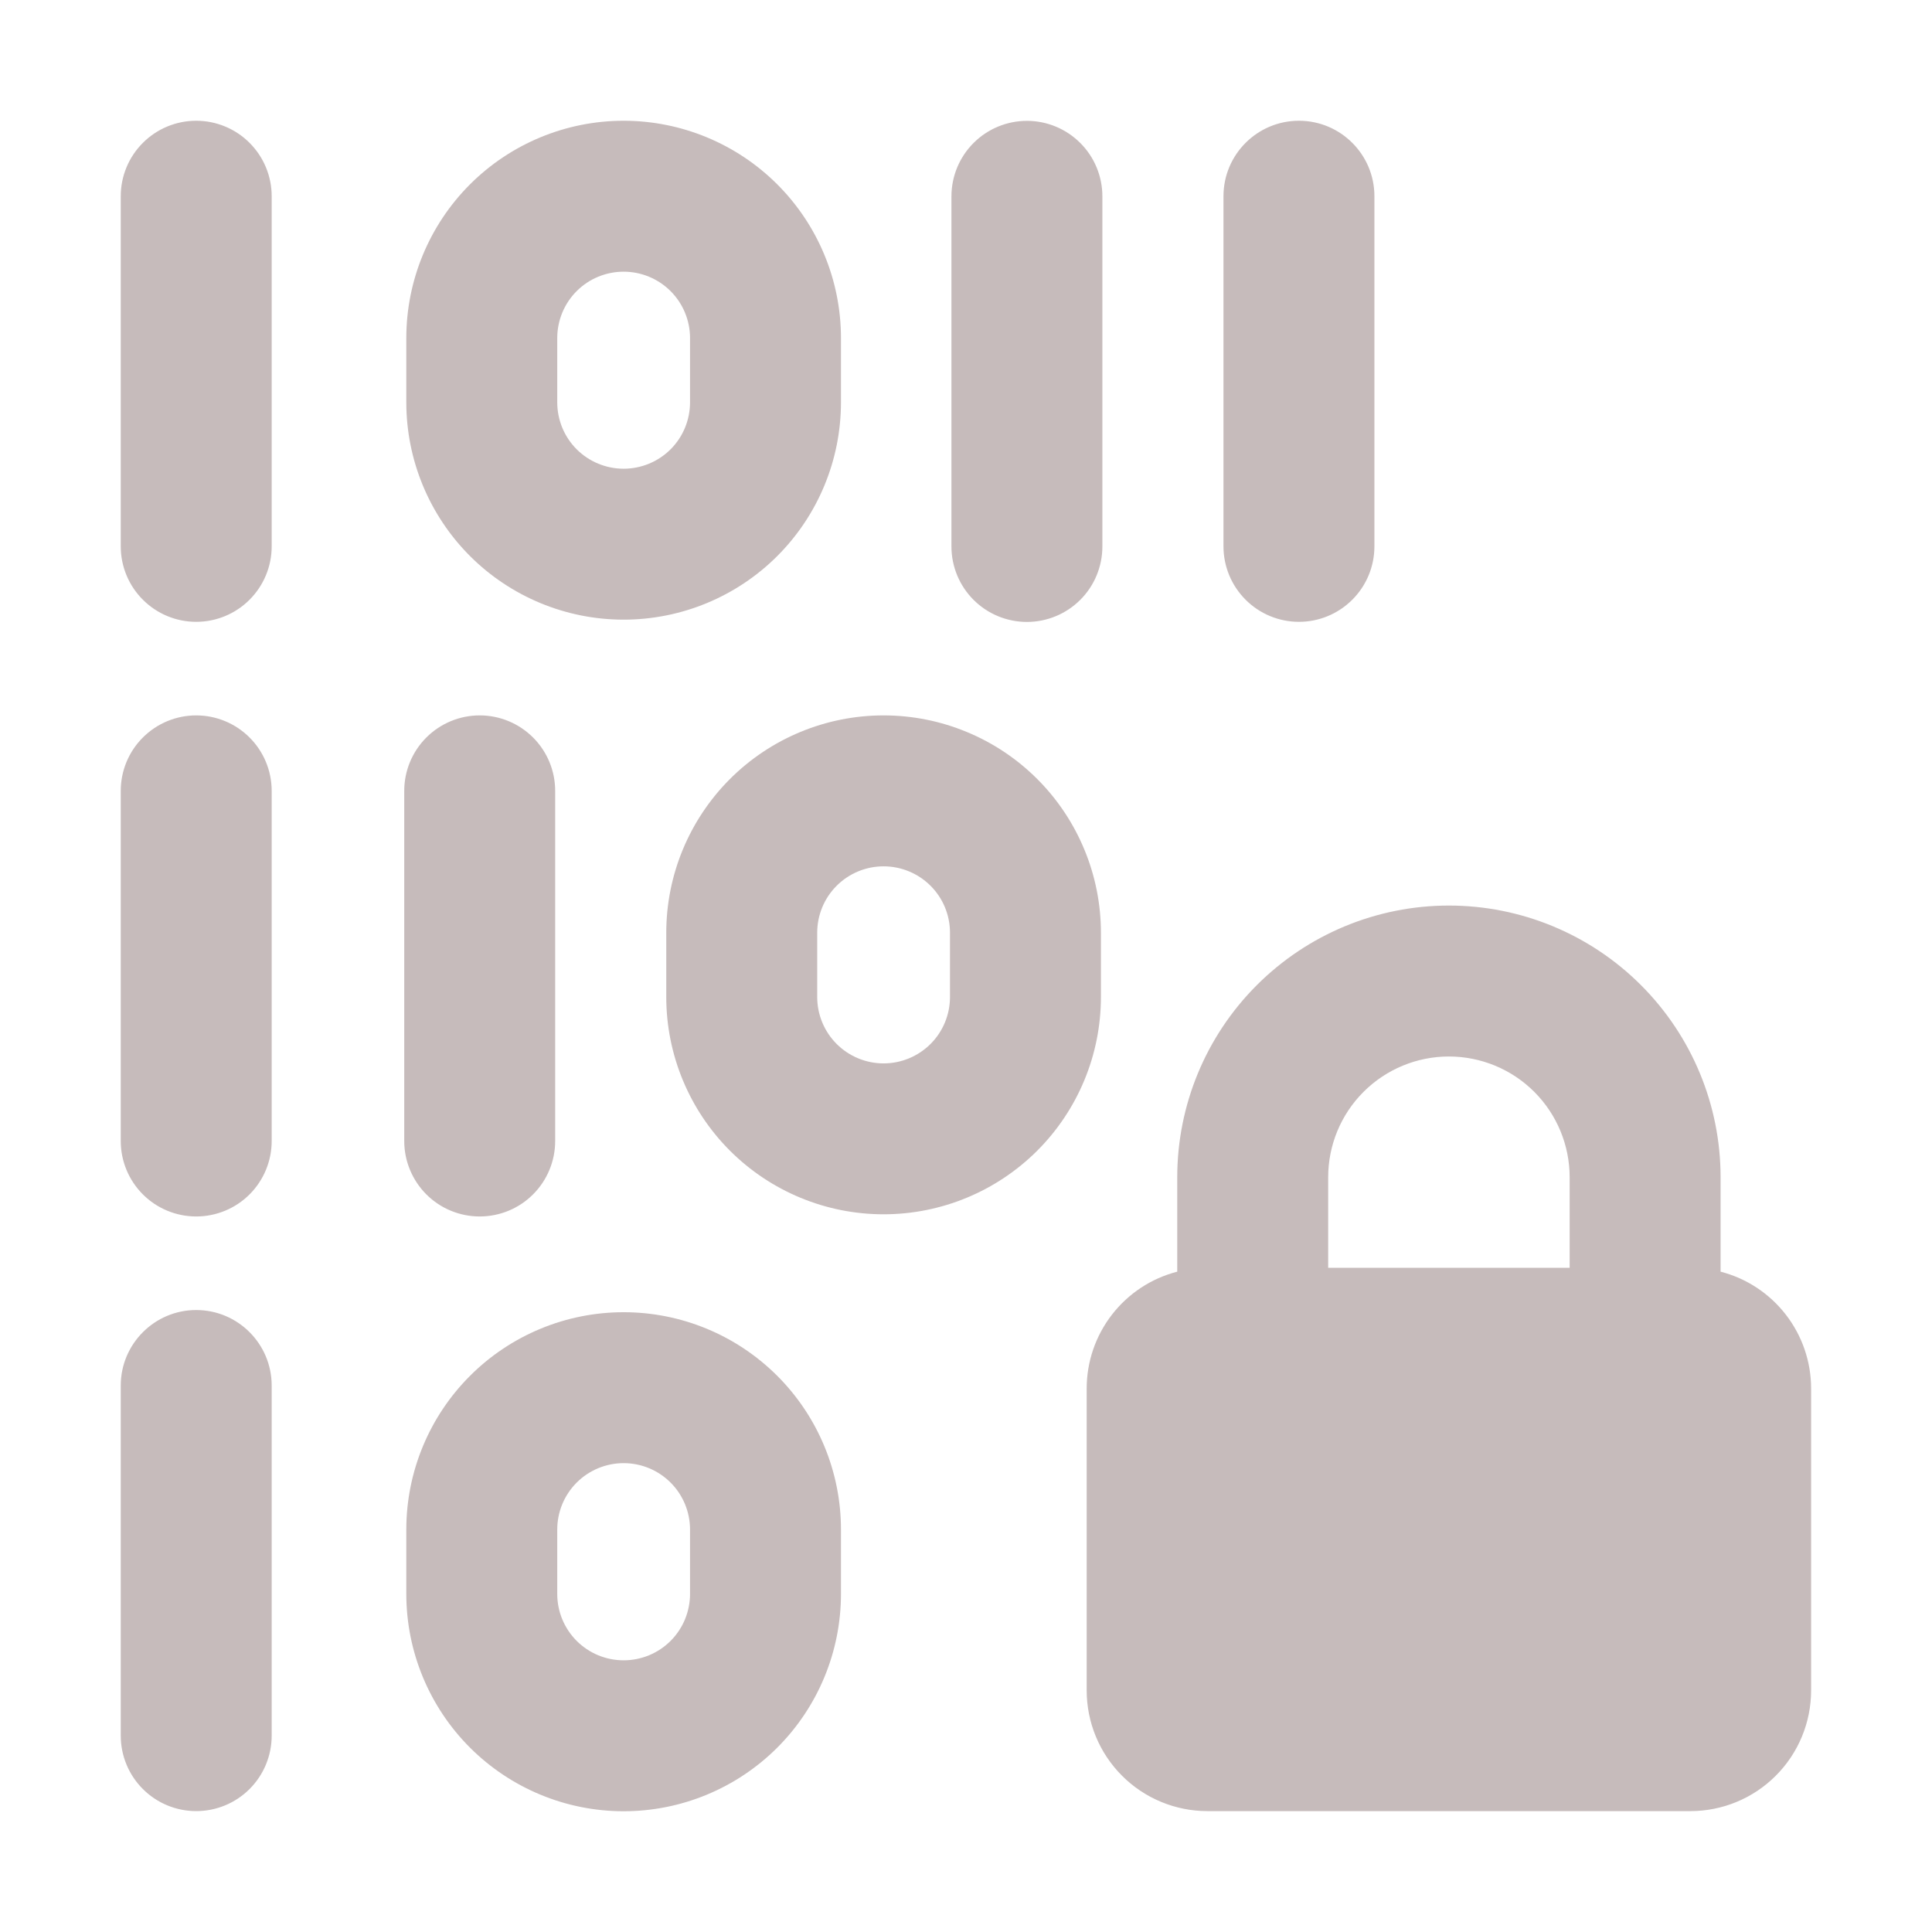 <svg width="56" height="56" viewBox="0 0 56 56" fill="none" xmlns="http://www.w3.org/2000/svg">
<path fill-rule="evenodd" clip-rule="evenodd" d="M7.875 5.687C7.875 5.107 7.644 4.551 7.234 4.141C6.824 3.73 6.267 3.5 5.687 3.5C5.107 3.5 4.551 3.73 4.141 4.141C3.73 4.551 3.5 5.107 3.5 5.687L3.5 15.837C3.5 16.417 3.73 16.973 4.141 17.383C4.551 17.794 5.107 18.024 5.687 18.024C6.267 18.024 6.824 17.794 7.234 17.383C7.644 16.973 7.875 16.417 7.875 15.837V5.687ZM7.875 22.924C7.875 22.343 7.644 21.787 7.234 21.377C6.824 20.967 6.267 20.736 5.687 20.736C5.107 20.736 4.551 20.967 4.141 21.377C3.73 21.787 3.5 22.343 3.5 22.924L3.5 33.073C3.5 33.653 3.73 34.209 4.141 34.62C4.551 35.03 5.107 35.26 5.687 35.26C6.267 35.26 6.824 35.03 7.234 34.62C7.644 34.209 7.875 33.653 7.875 33.073V22.924ZM5.687 37.972C6.895 37.972 7.875 38.953 7.875 40.163V50.309C7.875 50.889 7.644 51.446 7.234 51.856C6.824 52.266 6.267 52.496 5.687 52.496C5.107 52.496 4.551 52.266 4.141 51.856C3.73 51.446 3.5 50.889 3.5 50.309V40.16C3.5 38.956 4.48 37.972 5.687 37.972ZM31.953 5.691C31.953 5.111 31.723 4.554 31.312 4.144C30.902 3.734 30.346 3.503 29.766 3.503C29.186 3.503 28.629 3.734 28.219 4.144C27.809 4.554 27.578 5.111 27.578 5.691V15.84C27.578 16.42 27.809 16.977 28.219 17.387C28.629 17.797 29.186 18.027 29.766 18.027C30.346 18.027 30.902 17.797 31.312 17.387C31.723 16.977 31.953 16.42 31.953 15.84V5.691ZM37.651 3.5C38.858 3.5 39.838 4.48 39.838 5.687V15.837C39.838 16.417 39.608 16.973 39.197 17.383C38.787 17.794 38.231 18.024 37.651 18.024C37.07 18.024 36.514 17.794 36.104 17.383C35.694 16.973 35.463 16.417 35.463 15.837V5.687C35.463 4.48 36.443 3.5 37.651 3.5ZM16.092 22.924C16.092 22.343 15.862 21.787 15.451 21.377C15.041 20.967 14.485 20.736 13.905 20.736C13.325 20.736 12.768 20.967 12.358 21.377C11.948 21.787 11.717 22.343 11.717 22.924V33.073C11.717 33.653 11.948 34.209 12.358 34.62C12.768 35.03 13.325 35.26 13.905 35.26C14.485 35.26 15.041 35.03 15.451 34.62C15.862 34.209 16.092 33.653 16.092 33.073V22.924ZM11.777 9.8C11.777 8.129 12.441 6.526 13.622 5.345C14.803 4.164 16.406 3.5 18.076 3.5C19.747 3.5 21.349 4.164 22.531 5.345C23.712 6.526 24.376 8.129 24.376 9.8V11.661C24.376 13.332 23.712 14.934 22.531 16.116C21.349 17.297 19.747 17.961 18.076 17.961C16.406 17.961 14.803 17.297 13.622 16.116C12.441 14.934 11.777 13.332 11.777 11.661V9.8ZM18.076 7.875C17.566 7.875 17.076 8.077 16.715 8.438C16.354 8.799 16.152 9.289 16.152 9.8V11.661C16.152 12.172 16.354 12.662 16.715 13.023C17.076 13.383 17.566 13.586 18.076 13.586C18.587 13.586 19.077 13.383 19.438 13.023C19.799 12.662 20.001 12.172 20.001 11.661V9.796C20 9.286 19.797 8.797 19.436 8.437C19.075 8.077 18.586 7.875 18.076 7.875ZM25.611 20.736C23.941 20.736 22.338 21.4 21.157 22.581C19.976 23.763 19.312 25.365 19.312 27.036V28.898C19.312 30.568 19.976 32.171 21.157 33.352C22.338 34.533 23.941 35.197 25.611 35.197C27.282 35.197 28.884 34.533 30.066 33.352C31.247 32.171 31.911 30.568 31.911 28.898V27.036C31.911 26.209 31.748 25.389 31.431 24.625C31.115 23.861 30.651 23.166 30.066 22.581C29.481 21.996 28.787 21.532 28.022 21.216C27.258 20.899 26.439 20.736 25.611 20.736ZM23.687 27.036C23.687 26.525 23.889 26.036 24.25 25.675C24.611 25.314 25.101 25.111 25.611 25.111C26.122 25.111 26.611 25.314 26.973 25.675C27.334 26.036 27.536 26.525 27.536 27.036V28.898C27.536 29.408 27.334 29.898 26.973 30.259C26.611 30.62 26.122 30.823 25.611 30.823C25.101 30.823 24.611 30.62 24.25 30.259C23.889 29.898 23.687 29.408 23.687 28.898V27.036ZM11.777 44.335C11.777 42.664 12.441 41.062 13.622 39.881C14.803 38.699 16.406 38.035 18.076 38.035C19.747 38.035 21.349 38.699 22.531 39.881C23.712 41.062 24.376 42.664 24.376 44.335V46.2C24.376 47.871 23.712 49.474 22.531 50.655C21.349 51.836 19.747 52.5 18.076 52.5C16.406 52.5 14.803 51.836 13.622 50.655C12.441 49.474 11.777 47.871 11.777 46.2V44.335ZM18.076 42.41C17.566 42.41 17.076 42.613 16.715 42.974C16.354 43.335 16.152 43.825 16.152 44.335V46.2C16.152 46.453 16.201 46.703 16.298 46.937C16.395 47.171 16.537 47.383 16.715 47.562C16.894 47.74 17.106 47.882 17.34 47.979C17.573 48.075 17.824 48.125 18.076 48.125C18.329 48.125 18.579 48.075 18.813 47.979C19.047 47.882 19.259 47.74 19.438 47.562C19.616 47.383 19.758 47.171 19.855 46.937C19.951 46.703 20.001 46.453 20.001 46.2V44.335C20.001 43.825 19.799 43.335 19.438 42.974C19.077 42.613 18.587 42.41 18.076 42.41ZM34.123 36.86V34.123C34.123 32.034 34.952 30.032 36.429 28.555C37.906 27.078 39.909 26.248 41.997 26.248C44.086 26.248 46.089 27.078 47.565 28.555C49.042 30.032 49.872 32.034 49.872 34.123V36.86C50.623 37.053 51.288 37.492 51.763 38.105C52.238 38.718 52.496 39.472 52.496 40.247V48.997C52.496 49.925 52.128 50.815 51.471 51.471C50.815 52.128 49.925 52.496 48.997 52.496H34.998C34.07 52.496 33.179 52.128 32.523 51.471C31.867 50.815 31.498 49.925 31.498 48.997V40.247C31.498 39.472 31.756 38.718 32.231 38.105C32.706 37.492 33.372 37.053 34.123 36.86ZM45.497 36.748H38.498V34.123C38.498 33.195 38.866 32.304 39.523 31.648C40.179 30.992 41.069 30.623 41.997 30.623C42.925 30.623 43.816 30.992 44.472 31.648C45.128 32.304 45.497 33.195 45.497 34.123V36.748Z" fill="#C6BBBB"/>
</svg>
